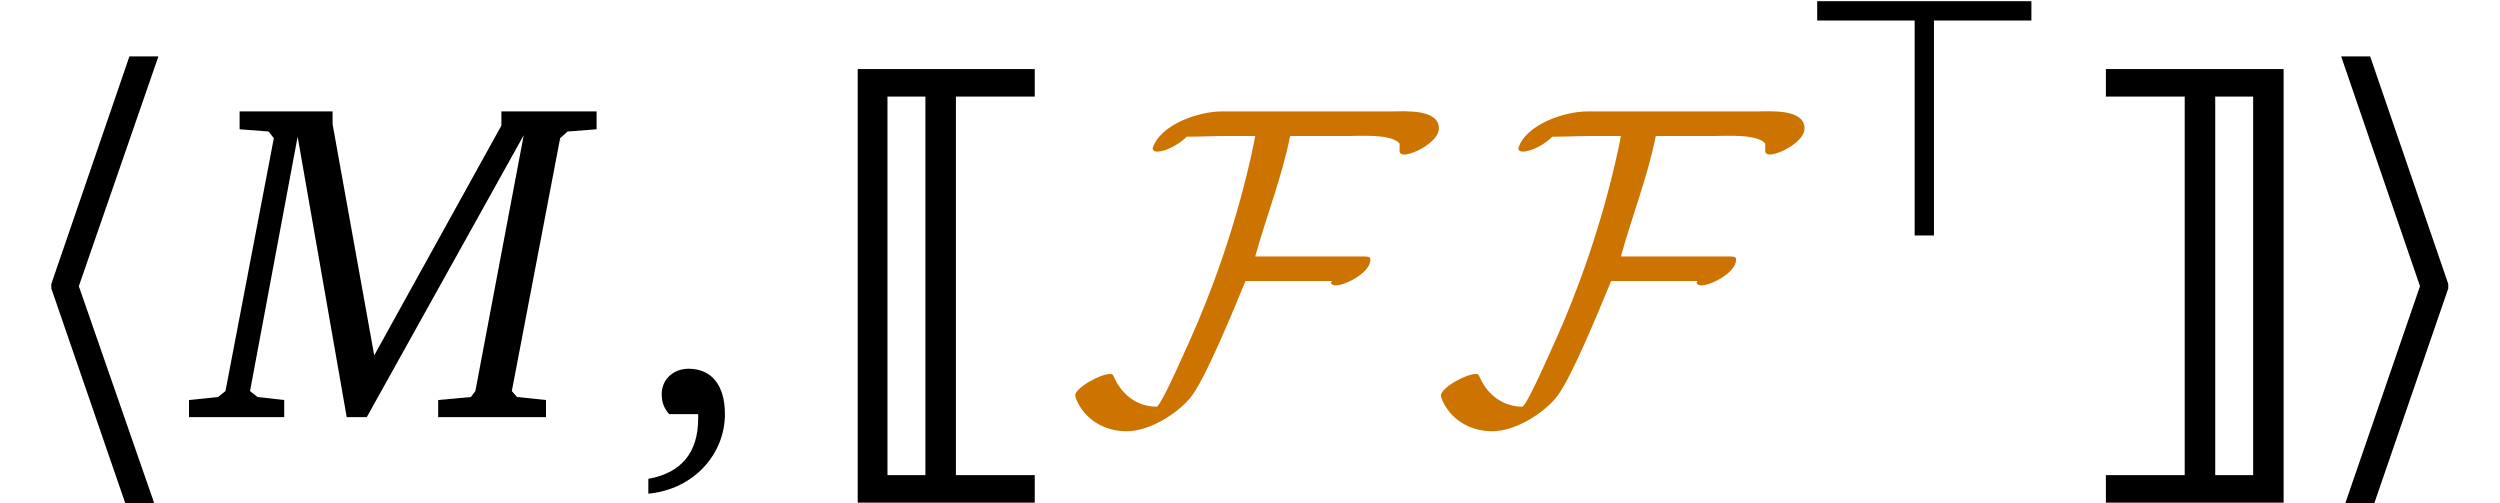 <?xml version="1.0" encoding="UTF-8"?>
<svg xmlns="http://www.w3.org/2000/svg" xmlns:xlink="http://www.w3.org/1999/xlink" width="52.523" height="10.571" viewBox="0 0 52.523 10.571">
<defs>
<g>
<g id="glyph-0-0">
</g>
<g id="glyph-0-1">
<path d="M 2.719 -7.578 L 1.078 -2.797 L 1.078 -2.703 L 2.719 2.062 L 3.328 2.062 L 1.656 -2.75 L 3.328 -7.578 Z M 2.719 -7.578 "/>
</g>
<g id="glyph-0-2">
<path d="M 0.422 -7.578 L 2.078 -2.75 L 0.422 2.062 L 1.031 2.062 L 2.672 -2.703 L 2.672 -2.797 L 1.031 -7.578 Z M 0.422 -7.578 "/>
</g>
<g id="glyph-1-0">
</g>
<g id="glyph-1-1">
<path d="M 0.797 -6.422 L 0.797 -6.047 L 1.406 -6 L 1.516 -5.859 L 0.5 -0.547 L 0.344 -0.422 L -0.266 -0.359 L -0.266 0 L 1.734 0 L 1.734 -0.359 L 1.172 -0.422 L 1.016 -0.547 L 2.016 -5.891 L 3.047 0 L 3.469 0 L 6.766 -5.922 L 5.75 -0.547 L 5.656 -0.422 L 4.969 -0.359 L 4.969 0 L 7.234 0 L 7.234 -0.359 L 6.625 -0.422 L 6.516 -0.547 L 7.531 -5.859 L 7.688 -6 L 8.297 -6.047 L 8.297 -6.422 L 6.297 -6.422 L 6.297 -6.125 L 3.625 -1.297 L 2.75 -6.156 L 2.75 -6.422 Z M 0.797 -6.422 "/>
</g>
<g id="glyph-2-0">
</g>
<g id="glyph-2-1">
<path d="M 0.375 1.609 C 1.344 1.516 1.984 0.766 1.984 -0.062 C 1.984 -0.672 1.703 -1.016 1.219 -1.016 C 0.906 -1.016 0.656 -0.797 0.656 -0.484 C 0.656 -0.312 0.703 -0.188 0.812 -0.062 L 1.422 -0.062 C 1.422 -0.031 1.422 0.016 1.422 0.031 C 1.422 0.734 1.078 1.172 0.375 1.297 Z M 0.375 1.609 "/>
</g>
<g id="glyph-3-0">
</g>
<g id="glyph-3-1">
<path d="M 2.844 -6.734 L 4.5 -6.734 L 4.5 -7.312 L 0.781 -7.312 L 0.781 1.797 L 4.5 1.797 L 4.5 1.219 L 2.844 1.219 Z M 2.203 1.219 L 1.406 1.219 L 1.406 -6.734 L 2.203 -6.734 Z M 2.203 1.219 "/>
</g>
<g id="glyph-3-2">
<path d="M 2.328 -6.734 L 2.328 1.219 L 0.672 1.219 L 0.672 1.797 L 4.406 1.797 L 4.406 -7.312 L 0.672 -7.312 L 0.672 -6.734 Z M 2.969 1.219 L 2.969 -6.734 L 3.766 -6.734 L 3.766 1.219 Z M 2.969 1.219 "/>
</g>
<g id="glyph-4-0">
</g>
<g id="glyph-4-1">
<path d="M 7.797 -6.062 C 7.797 -6.484 7.078 -6.422 6.781 -6.422 L 3.234 -6.422 C 2.766 -6.422 1.938 -6.156 1.781 -5.641 C 1.797 -5.594 1.828 -5.578 1.875 -5.578 C 2.078 -5.578 2.359 -5.75 2.5 -5.891 C 2.781 -5.891 3.078 -5.906 3.359 -5.906 L 3.938 -5.906 C 3.938 -5.906 3.906 -5.734 3.906 -5.734 C 3.547 -4.016 2.984 -2.547 2.578 -1.641 C 2.516 -1.516 2.016 -0.344 1.875 -0.219 C 1.469 -0.219 1.156 -0.453 0.984 -0.812 C 0.953 -0.875 0.953 -0.906 0.891 -0.906 C 0.672 -0.906 0.156 -0.609 0.156 -0.453 C 0.156 -0.438 0.172 -0.406 0.172 -0.391 C 0.344 0.047 0.766 0.297 1.234 0.297 C 1.703 0.297 2.266 -0.047 2.562 -0.391 C 2.875 -0.75 3.5 -2.297 3.734 -2.859 L 5.547 -2.859 C 5.547 -2.844 5.531 -2.844 5.531 -2.828 C 5.531 -2.781 5.594 -2.766 5.625 -2.766 C 5.828 -2.766 6.359 -3.031 6.359 -3.312 C 6.359 -3.375 6.297 -3.375 6.188 -3.375 L 3.938 -3.375 C 4.172 -4.219 4.5 -5.047 4.672 -5.906 L 5.906 -5.906 C 6.141 -5.906 6.797 -5.953 6.969 -5.75 C 6.984 -5.688 6.953 -5.594 6.984 -5.547 C 7 -5.531 7.031 -5.516 7.062 -5.516 C 7.281 -5.516 7.797 -5.797 7.797 -6.062 Z M 7.797 -6.062 "/>
</g>
<g id="glyph-5-0">
</g>
<g id="glyph-5-1">
<path d="M 2.422 -4.516 L 2.422 0 L 2.828 0 L 2.828 -4.516 L 4.875 -4.516 L 4.875 -4.922 L 0.375 -4.922 L 0.375 -4.516 Z M 2.422 -4.516 "/>
</g>
</g>
<clipPath id="clip-0">
<path clip-rule="nonzero" d="M 1 1 L 4 1 L 4 10.57 L 1 10.57 Z M 1 1 "/>
</clipPath>
<clipPath id="clip-1">
<path clip-rule="nonzero" d="M 13 7 L 16 7 L 16 10.57 L 13 10.57 Z M 13 7 "/>
</clipPath>
<clipPath id="clip-2">
<path clip-rule="nonzero" d="M 18 1 L 22 1 L 22 10.57 L 18 10.57 Z M 18 1 "/>
</clipPath>
<clipPath id="clip-3">
<path clip-rule="nonzero" d="M 44 1 L 48 1 L 48 10.57 L 44 10.57 Z M 44 1 "/>
</clipPath>
<clipPath id="clip-4">
<path clip-rule="nonzero" d="M 49 1 L 52 1 L 52 10.57 L 49 10.57 Z M 49 1 "/>
</clipPath>
</defs>
<g clip-path="url(#clip-0)">
<g fill="rgb(0%, 0%, 0%)" fill-opacity="1">
<use xlink:href="#glyph-0-1" x="0" y="8.763"/>
</g>
</g>
<g fill="rgb(0%, 0%, 0%)" fill-opacity="1">
<use xlink:href="#glyph-1-1" x="4.237" y="8.763"/>
</g>
<g clip-path="url(#clip-1)">
<g fill="rgb(0%, 0%, 0%)" fill-opacity="1">
<use xlink:href="#glyph-2-1" x="13.246" y="8.763"/>
</g>
</g>
<g clip-path="url(#clip-2)">
<g fill="rgb(0%, 0%, 0%)" fill-opacity="1">
<use xlink:href="#glyph-3-1" x="17.239" y="8.763"/>
</g>
</g>
<g fill="rgb(79.999%, 45%, 0%)" fill-opacity="1">
<use xlink:href="#glyph-4-1" x="22.433" y="8.763"/>
</g>
<g fill="rgb(79.999%, 45%, 0%)" fill-opacity="1">
<use xlink:href="#glyph-4-1" x="30.115" y="8.763"/>
</g>
<g fill="rgb(0%, 0%, 0%)" fill-opacity="1">
<use xlink:href="#glyph-5-1" x="37.803" y="4.947"/>
</g>
<g clip-path="url(#clip-3)">
<g fill="rgb(0%, 0%, 0%)" fill-opacity="1">
<use xlink:href="#glyph-3-2" x="43.571" y="8.763"/>
</g>
</g>
<g clip-path="url(#clip-4)">
<g fill="rgb(0%, 0%, 0%)" fill-opacity="1">
<use xlink:href="#glyph-0-2" x="48.764" y="8.763"/>
</g>
</g>
</svg>
